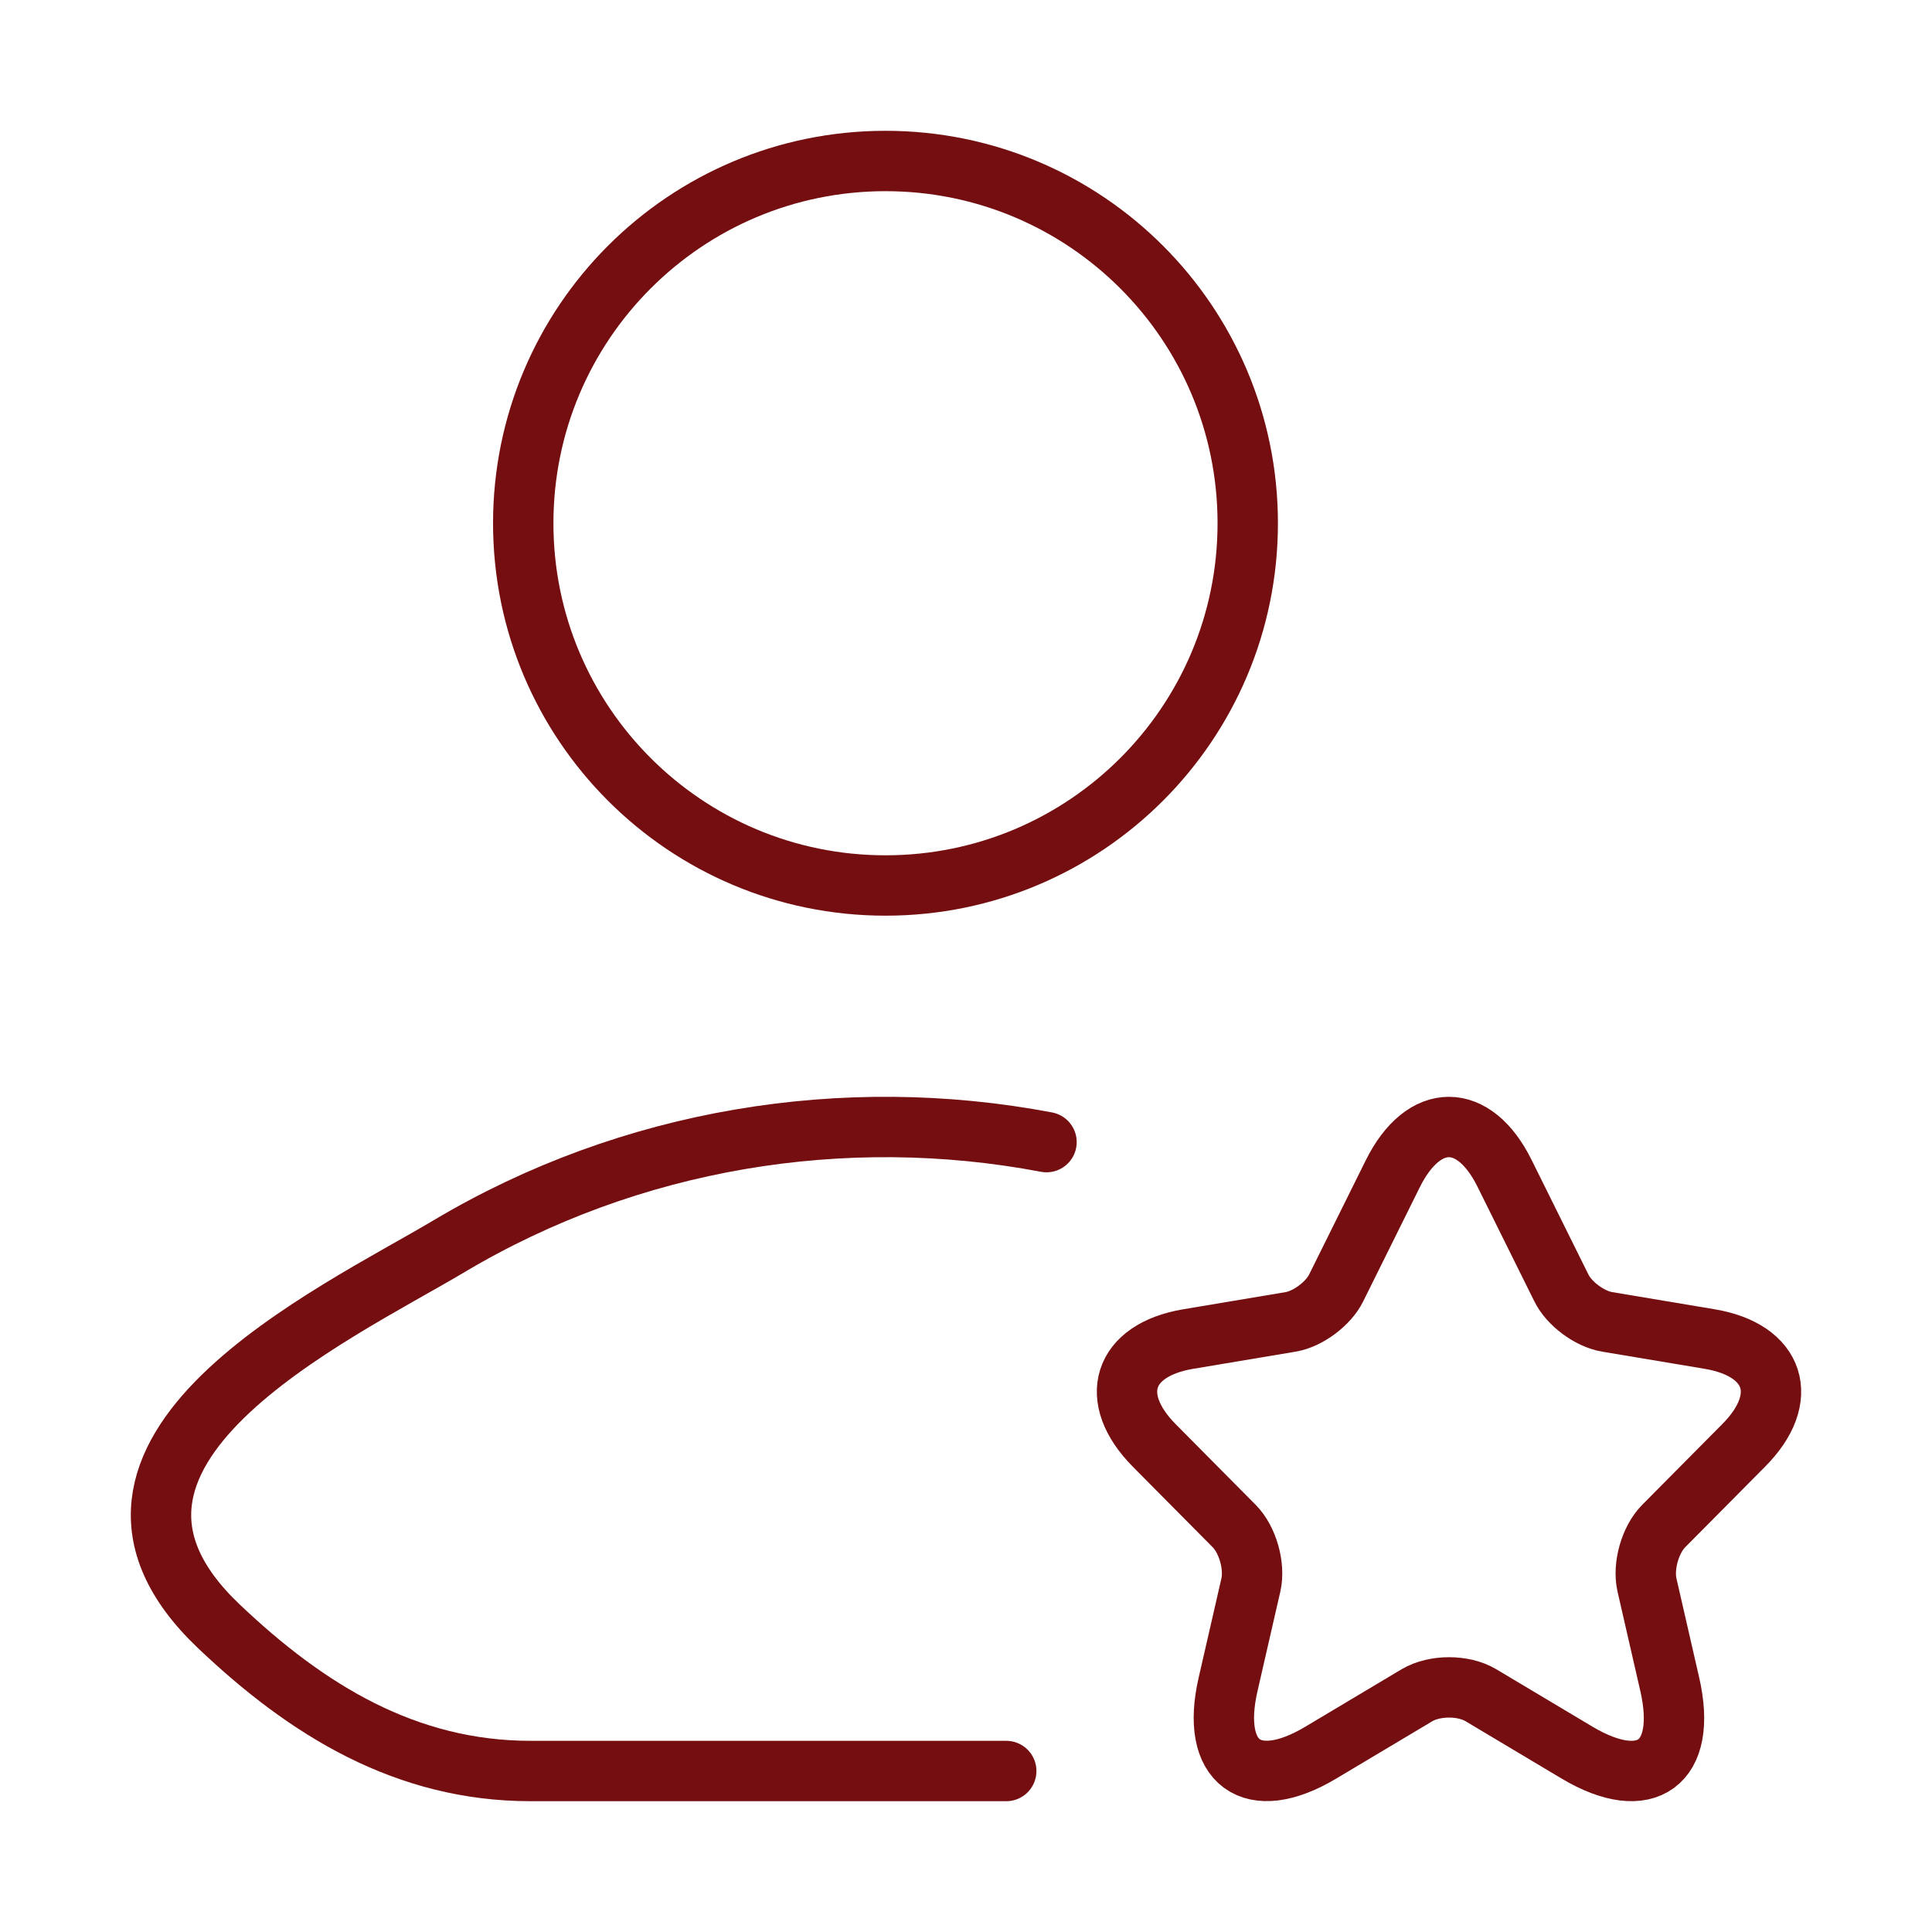 <svg width="64" height="64" viewBox="0 0 64 64" fill="none" xmlns="http://www.w3.org/2000/svg">
<path d="M33.333 58.667H17.576C13.455 58.667 10.177 56.661 7.234 53.858C1.209 48.118 11.101 43.531 14.873 41.284C20.872 37.712 27.964 36.562 34.667 37.834" stroke="#740E10" stroke-width="2" stroke-linecap="round" stroke-linejoin="round"/>
<path d="M41.333 17.333C41.333 23.961 35.961 29.333 29.333 29.333C22.706 29.333 17.333 23.961 17.333 17.333C17.333 10.706 22.706 5.333 29.333 5.333C35.961 5.333 41.333 10.706 41.333 17.333Z" stroke="#740E10" stroke-width="2"/>
<path d="M49.843 38.874L51.72 42.659C51.976 43.186 52.658 43.691 53.234 43.788L56.637 44.358C58.812 44.724 59.324 46.315 57.757 47.885L55.112 50.552C54.664 51.004 54.418 51.875 54.557 52.499L55.314 55.8C55.911 58.413 54.536 59.424 52.242 58.058L49.054 56.155C48.478 55.811 47.528 55.811 46.942 56.155L43.753 58.058C41.47 59.424 40.084 58.402 40.681 55.8L41.438 52.499C41.577 51.875 41.332 51.004 40.884 50.552L38.239 47.885C36.682 46.315 37.183 44.724 39.359 44.358L42.761 43.788C43.326 43.691 44.009 43.186 44.265 42.659L46.142 38.874C47.166 36.82 48.83 36.82 49.843 38.874Z" stroke="#740E10" stroke-width="2" stroke-linecap="round" stroke-linejoin="round"/>
</svg>
